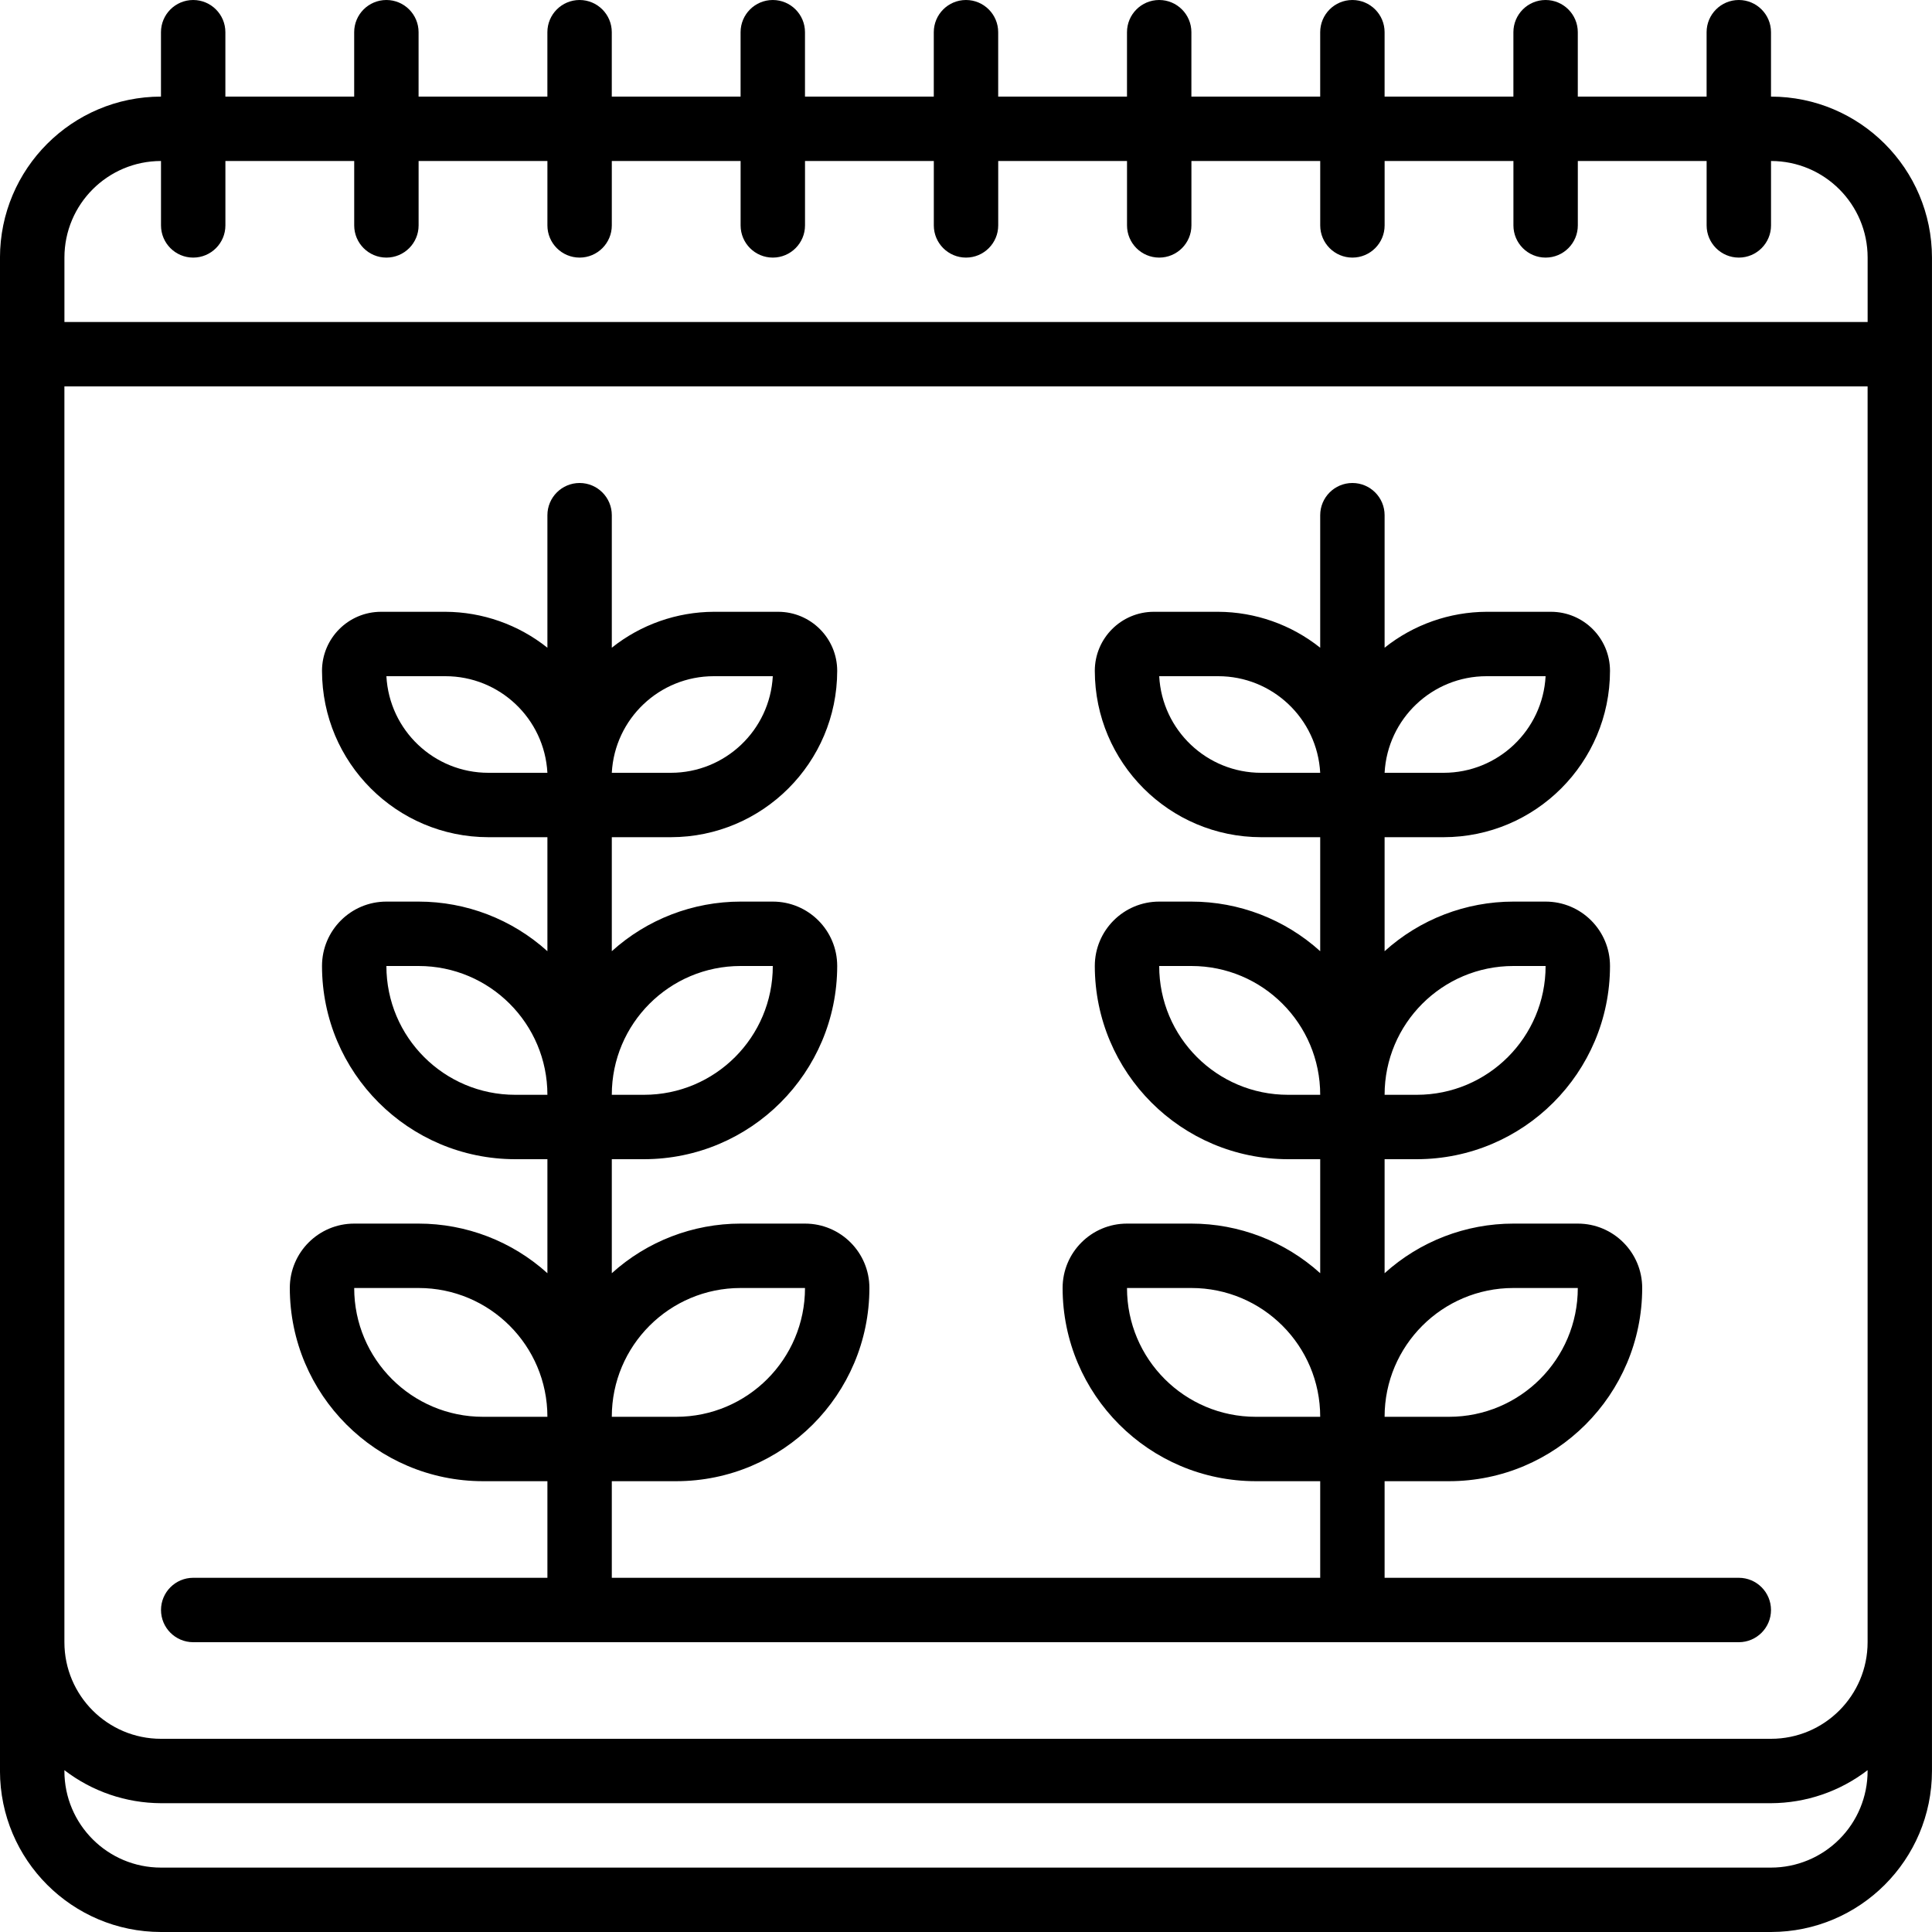 <svg height="512" viewBox="0 0 60 60" width="512" xmlns="http://www.w3.org/2000/svg"><g id="Page-1" fill="none" fill-rule="evenodd"><g id="088---Crop-Date" fill="rgb(0,0,0)" fill-rule="nonzero"><path id="Shape" d="m55 3v-2c0-.552-.448-1-1-1s-1 .448-1 1v2h-4v-2c0-.552-.448-1-1-1s-1 .448-1 1v2h-4v-2c0-.552-.448-1-1-1s-1 .448-1 1v2h-4v-2c0-.552-.448-1-1-1s-1 .448-1 1v2h-4v-2c0-.552-.448-1-1-1s-1 .448-1 1v2h-4v-2c0-.552-.448-1-1-1s-1 .448-1 1v2h-4v-2c0-.552-.448-1-1-1s-1 .448-1 1v2h-4v-2c0-.552-.448-1-1-1s-1 .448-1 1v2h-4v-2c0-.552-.448-1-1-1s-1 .448-1 1v2c-2.76.003-4.997 2.24-5 5v47c.003 2.76 2.24 4.997 5 5h50c2.76-.003 4.997-2.24 5-5v-47c-.003-2.76-2.24-4.997-5-5zm-53 9h56v39c0 1.657-1.343 3-3 3h-50c-1.657 0-3-1.343-3-3zm3-7v2c0 .552.448 1 1 1s1-.448 1-1v-2h4v2c0 .552.448 1 1 1s1-.448 1-1v-2h4v2c0 .552.448 1 1 1s1-.448 1-1v-2h4v2c0 .552.448 1 1 1s1-.448 1-1v-2h4v2c0 .552.448 1 1 1s1-.448 1-1v-2h4v2c0 .552.448 1 1 1s1-.448 1-1v-2h4v2c0 .552.448 1 1 1s1-.448 1-1v-2h4v2c0 .552.448 1 1 1s1-.448 1-1v-2h4v2c0 .552.448 1 1 1s1-.448 1-1v-2c1.657 0 3 1.343 3 3v2h-56v-2c0-1.657 1.343-3 3-3zm50 53h-50c-1.657 0-3-1.343-3-3v-.026c.86.662 1.915 1.022 3 1.026h50c1.085-.004 2.14-.364 3-1.026v.026c0 .796-.316 1.559-.879 2.121-.563.563-1.326.879-2.121.879z"/><path id="Shape" d="m6 51h48c.552 0 1-.448 1-1s-.448-1-1-1h-11v-3h2c3.312-.003 5.997-2.688 6-6 0-1.105-.895-2-2-2h-2c-1.478 0-2.904.549-4 1.541v-3.541h1c3.312-.003 5.997-2.688 6-6 0-1.105-.895-2-2-2h-1c-1.478 0-2.904.549-4 1.541v-3.541h1.833c2.852-.003 5.164-2.315 5.167-5.167-.001-1.012-.821-1.832-1.833-1.833h-2c-1.151.005-2.267.398-3.167 1.115v-4.115c0-.552-.448-1-1-1s-1 .448-1 1v4.116c-.9-.718-2.016-1.111-3.167-1.116h-2c-1.012.001-1.832.821-1.833 1.833.003 2.852 2.315 5.164 5.167 5.167h1.833v3.541c-1.096-.992-2.522-1.541-4-1.541h-1c-1.105 0-2 .895-2 2 .003 3.312 2.688 5.997 6 6h1v3.541c-1.096-.992-2.522-1.541-4-1.541h-2c-1.105 0-2 .895-2 2 .003 3.312 2.688 5.997 6 6h2v3h-22v-3h2c3.312-.003 5.997-2.688 6-6 0-1.105-.895-2-2-2h-2c-1.478 0-2.904.549-4 1.541v-3.541h1c3.312-.003 5.997-2.688 6-6 0-1.105-.895-2-2-2h-1c-1.478 0-2.904.549-4 1.541v-3.541h1.833c2.852-.003 5.164-2.315 5.167-5.167-.001-1.012-.821-1.832-1.833-1.833h-2c-1.151.005-2.267.398-3.167 1.115v-4.115c0-.552-.448-1-1-1s-1 .448-1 1v4.116c-.9-.718-2.016-1.111-3.167-1.116h-2c-1.012.001-1.832.821-1.833 1.833.003 2.852 2.315 5.164 5.167 5.167h1.833v3.541c-1.096-.992-2.522-1.541-4-1.541h-1c-1.105 0-2 .895-2 2 .003 3.312 2.688 5.997 6 6h1v3.541c-1.096-.992-2.522-1.541-4-1.541h-2c-1.105 0-2 .895-2 2 .003 3.312 2.688 5.997 6 6h2v3h-11c-.552 0-1 .448-1 1s.448 1 1 1zm41-11h2c0 2.209-1.791 4-4 4h-2c0-2.209 1.791-4 4-4zm0-10h1c0 2.209-1.791 4-4 4h-1c0-2.209 1.791-4 4-4zm-.833-9h1.833c-.091 1.681-1.48 2.998-3.163 3h-1.837c.091-1.682 1.482-3 3.167-3zm-7 3c-1.685-0-3.076-1.318-3.167-3l1.829 0c1.686-.002 3.08 1.316 3.171 3zm-3.167 6h1c2.209 0 4 1.791 4 4h-1c-2.209 0-4-1.791-4-4zm-1 10h2c2.209 0 4 1.791 4 4h-2c-2.209 0-4-1.791-4-4zm-12 0h2c0 2.209-1.791 4-4 4h-2c0-2.209 1.791-4 4-4zm0-10h1c0 2.209-1.791 4-4 4h-1c0-2.209 1.791-4 4-4zm-.833-9h1.833c-.091 1.681-1.48 2.998-3.163 3h-1.837c.091-1.682 1.482-3 3.167-3zm-7 3c-1.685-0-3.076-1.318-3.167-3l1.829 0c1.686-.002 3.08 1.316 3.171 3zm-3.167 6h1c2.209 0 4 1.791 4 4h-1c-2.209 0-4-1.791-4-4zm-1 10h2c2.209 0 4 1.791 4 4h-2c-2.209 0-4-1.791-4-4z"/></g></g></svg>
